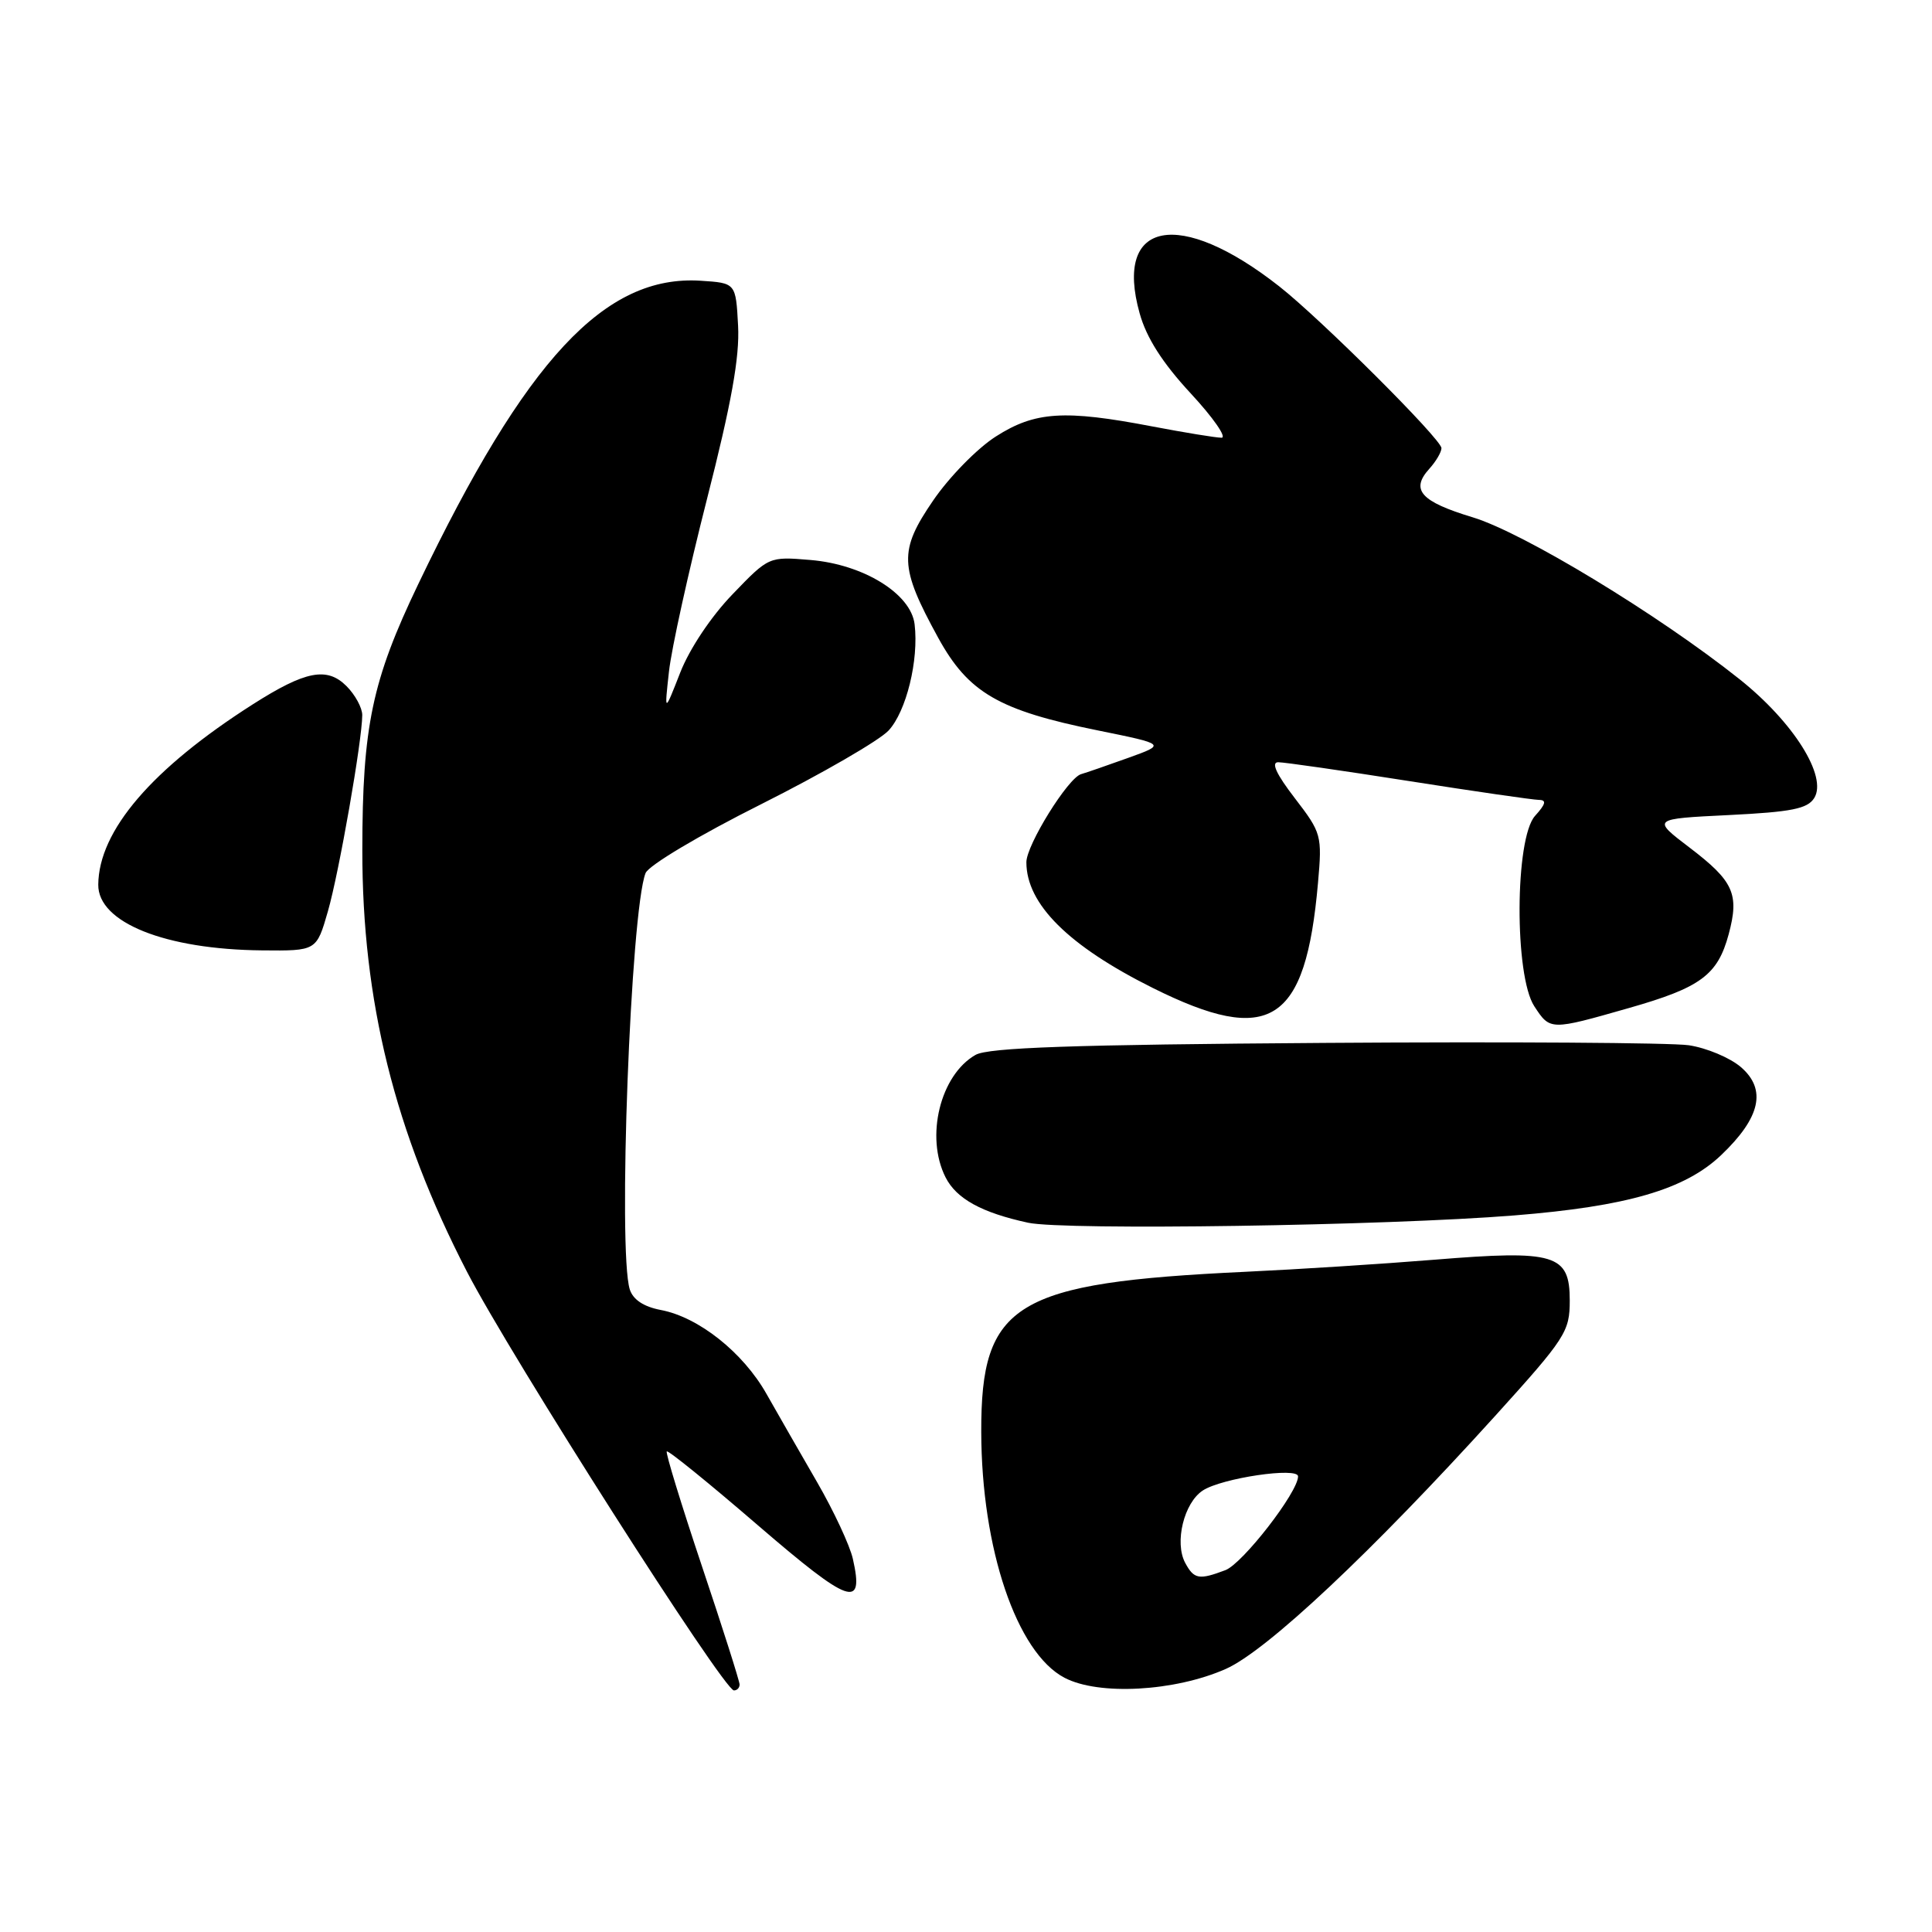 <?xml version="1.0" encoding="UTF-8" standalone="no"?>
<!DOCTYPE svg PUBLIC "-//W3C//DTD SVG 1.1//EN" "http://www.w3.org/Graphics/SVG/1.1/DTD/svg11.dtd" >
<svg xmlns="http://www.w3.org/2000/svg" xmlns:xlink="http://www.w3.org/1999/xlink" version="1.1" viewBox="0 0 256 256">
 <g >
 <path fill="currentColor"
d=" M 98.00 223.21 C 98.00 222.78 95.76 215.72 93.01 207.53 C 90.27 199.34 88.17 192.50 88.35 192.32 C 88.53 192.13 93.98 196.55 100.45 202.13 C 112.61 212.60 114.53 213.28 113.01 206.56 C 112.61 204.78 110.48 200.22 108.28 196.41 C 106.08 192.61 103.06 187.34 101.57 184.71 C 98.46 179.20 92.56 174.52 87.56 173.58 C 85.30 173.15 83.89 172.22 83.45 170.86 C 81.85 165.81 83.56 120.71 85.54 115.69 C 85.95 114.67 92.64 110.68 100.88 106.55 C 108.92 102.51 116.51 98.12 117.74 96.80 C 120.09 94.27 121.76 87.47 121.19 82.72 C 120.71 78.67 114.40 74.78 107.38 74.20 C 101.88 73.74 101.88 73.74 97.06 78.75 C 94.23 81.68 91.36 85.98 90.13 89.13 C 88.03 94.50 88.03 94.50 88.64 89.00 C 88.97 85.97 91.24 75.70 93.67 66.16 C 96.92 53.43 98.02 47.31 97.80 43.16 C 97.50 37.50 97.50 37.50 92.85 37.20 C 80.15 36.38 69.70 47.60 55.42 77.40 C 49.30 90.16 48.02 96.25 48.01 112.62 C 47.99 132.63 52.29 149.96 61.87 168.50 C 67.65 179.69 95.88 223.97 97.25 223.99 C 97.66 223.99 98.00 223.65 98.00 223.21 Z  M 162.43 221.14 C 167.86 218.73 181.76 205.67 198.13 187.60 C 207.46 177.29 208.00 176.45 208.00 172.32 C 208.00 166.18 206.09 165.61 190.05 166.92 C 183.15 167.48 171.88 168.20 165.00 168.52 C 134.45 169.96 129.98 172.67 130.02 189.72 C 130.05 205.21 134.71 218.99 141.05 222.31 C 145.57 224.69 155.65 224.14 162.43 221.14 Z  M 200.65 161.05 C 215.61 159.85 223.27 157.62 228.06 153.06 C 233.28 148.09 234.12 144.36 230.67 141.39 C 229.22 140.15 226.12 138.85 223.77 138.50 C 221.42 138.16 199.70 138.02 175.50 138.19 C 142.07 138.42 130.96 138.81 129.26 139.78 C 124.58 142.45 122.58 150.64 125.29 156.00 C 126.73 158.85 130.09 160.69 136.24 162.02 C 141.05 163.05 183.69 162.42 200.65 161.05 Z  M 215.80 133.58 C 225.36 130.86 227.60 129.20 229.06 123.79 C 230.49 118.47 229.72 116.76 223.89 112.32 C 218.87 108.50 218.87 108.50 229.08 108.00 C 237.37 107.59 239.50 107.17 240.39 105.75 C 242.18 102.90 237.65 95.69 230.49 89.99 C 219.72 81.42 201.82 70.56 195.12 68.54 C 188.25 66.46 186.87 64.91 189.38 62.13 C 190.27 61.15 191.00 59.91 191.00 59.38 C 191.00 58.21 175.05 42.30 169.50 37.94 C 156.26 27.54 147.56 29.22 151.01 41.52 C 151.91 44.76 154.03 48.08 157.77 52.12 C 160.77 55.35 162.60 58.00 161.86 58.00 C 161.11 58.00 156.97 57.32 152.66 56.50 C 141.02 54.27 137.14 54.52 131.95 57.84 C 129.50 59.40 125.76 63.22 123.64 66.33 C 119.08 72.99 119.16 75.10 124.31 84.50 C 128.31 91.79 132.34 94.13 145.50 96.79 C 154.50 98.62 154.50 98.62 149.50 100.42 C 146.75 101.41 143.94 102.38 143.25 102.58 C 141.52 103.07 136.00 111.97 136.00 114.25 C 136.00 119.79 141.57 125.33 152.73 130.90 C 168.28 138.65 173.00 135.66 174.64 117.00 C 175.20 110.68 175.11 110.37 171.56 105.75 C 169.12 102.58 168.39 101.00 169.37 101.00 C 170.18 101.00 177.96 102.12 186.67 103.49 C 195.38 104.86 203.13 105.98 203.90 105.99 C 204.96 106.00 204.83 106.53 203.40 108.11 C 200.72 111.08 200.65 129.28 203.30 133.33 C 205.41 136.55 205.40 136.55 215.80 133.58 Z  M 43.45 120.75 C 44.94 115.55 47.99 98.11 48.00 94.75 C 48.00 93.79 47.06 92.06 45.91 90.91 C 43.33 88.33 40.48 88.88 33.51 93.32 C 20.13 101.85 13.08 110.07 13.02 117.23 C 12.98 122.24 21.89 125.81 34.72 125.93 C 41.94 126.00 41.94 126.00 43.45 120.75 Z  M 157.04 207.08 C 155.60 204.38 156.88 199.12 159.39 197.49 C 161.92 195.85 172.00 194.36 172.00 195.63 C 172.00 197.72 164.67 207.17 162.38 208.05 C 158.87 209.38 158.21 209.26 157.04 207.08 Z "/>
</g>
</svg>
